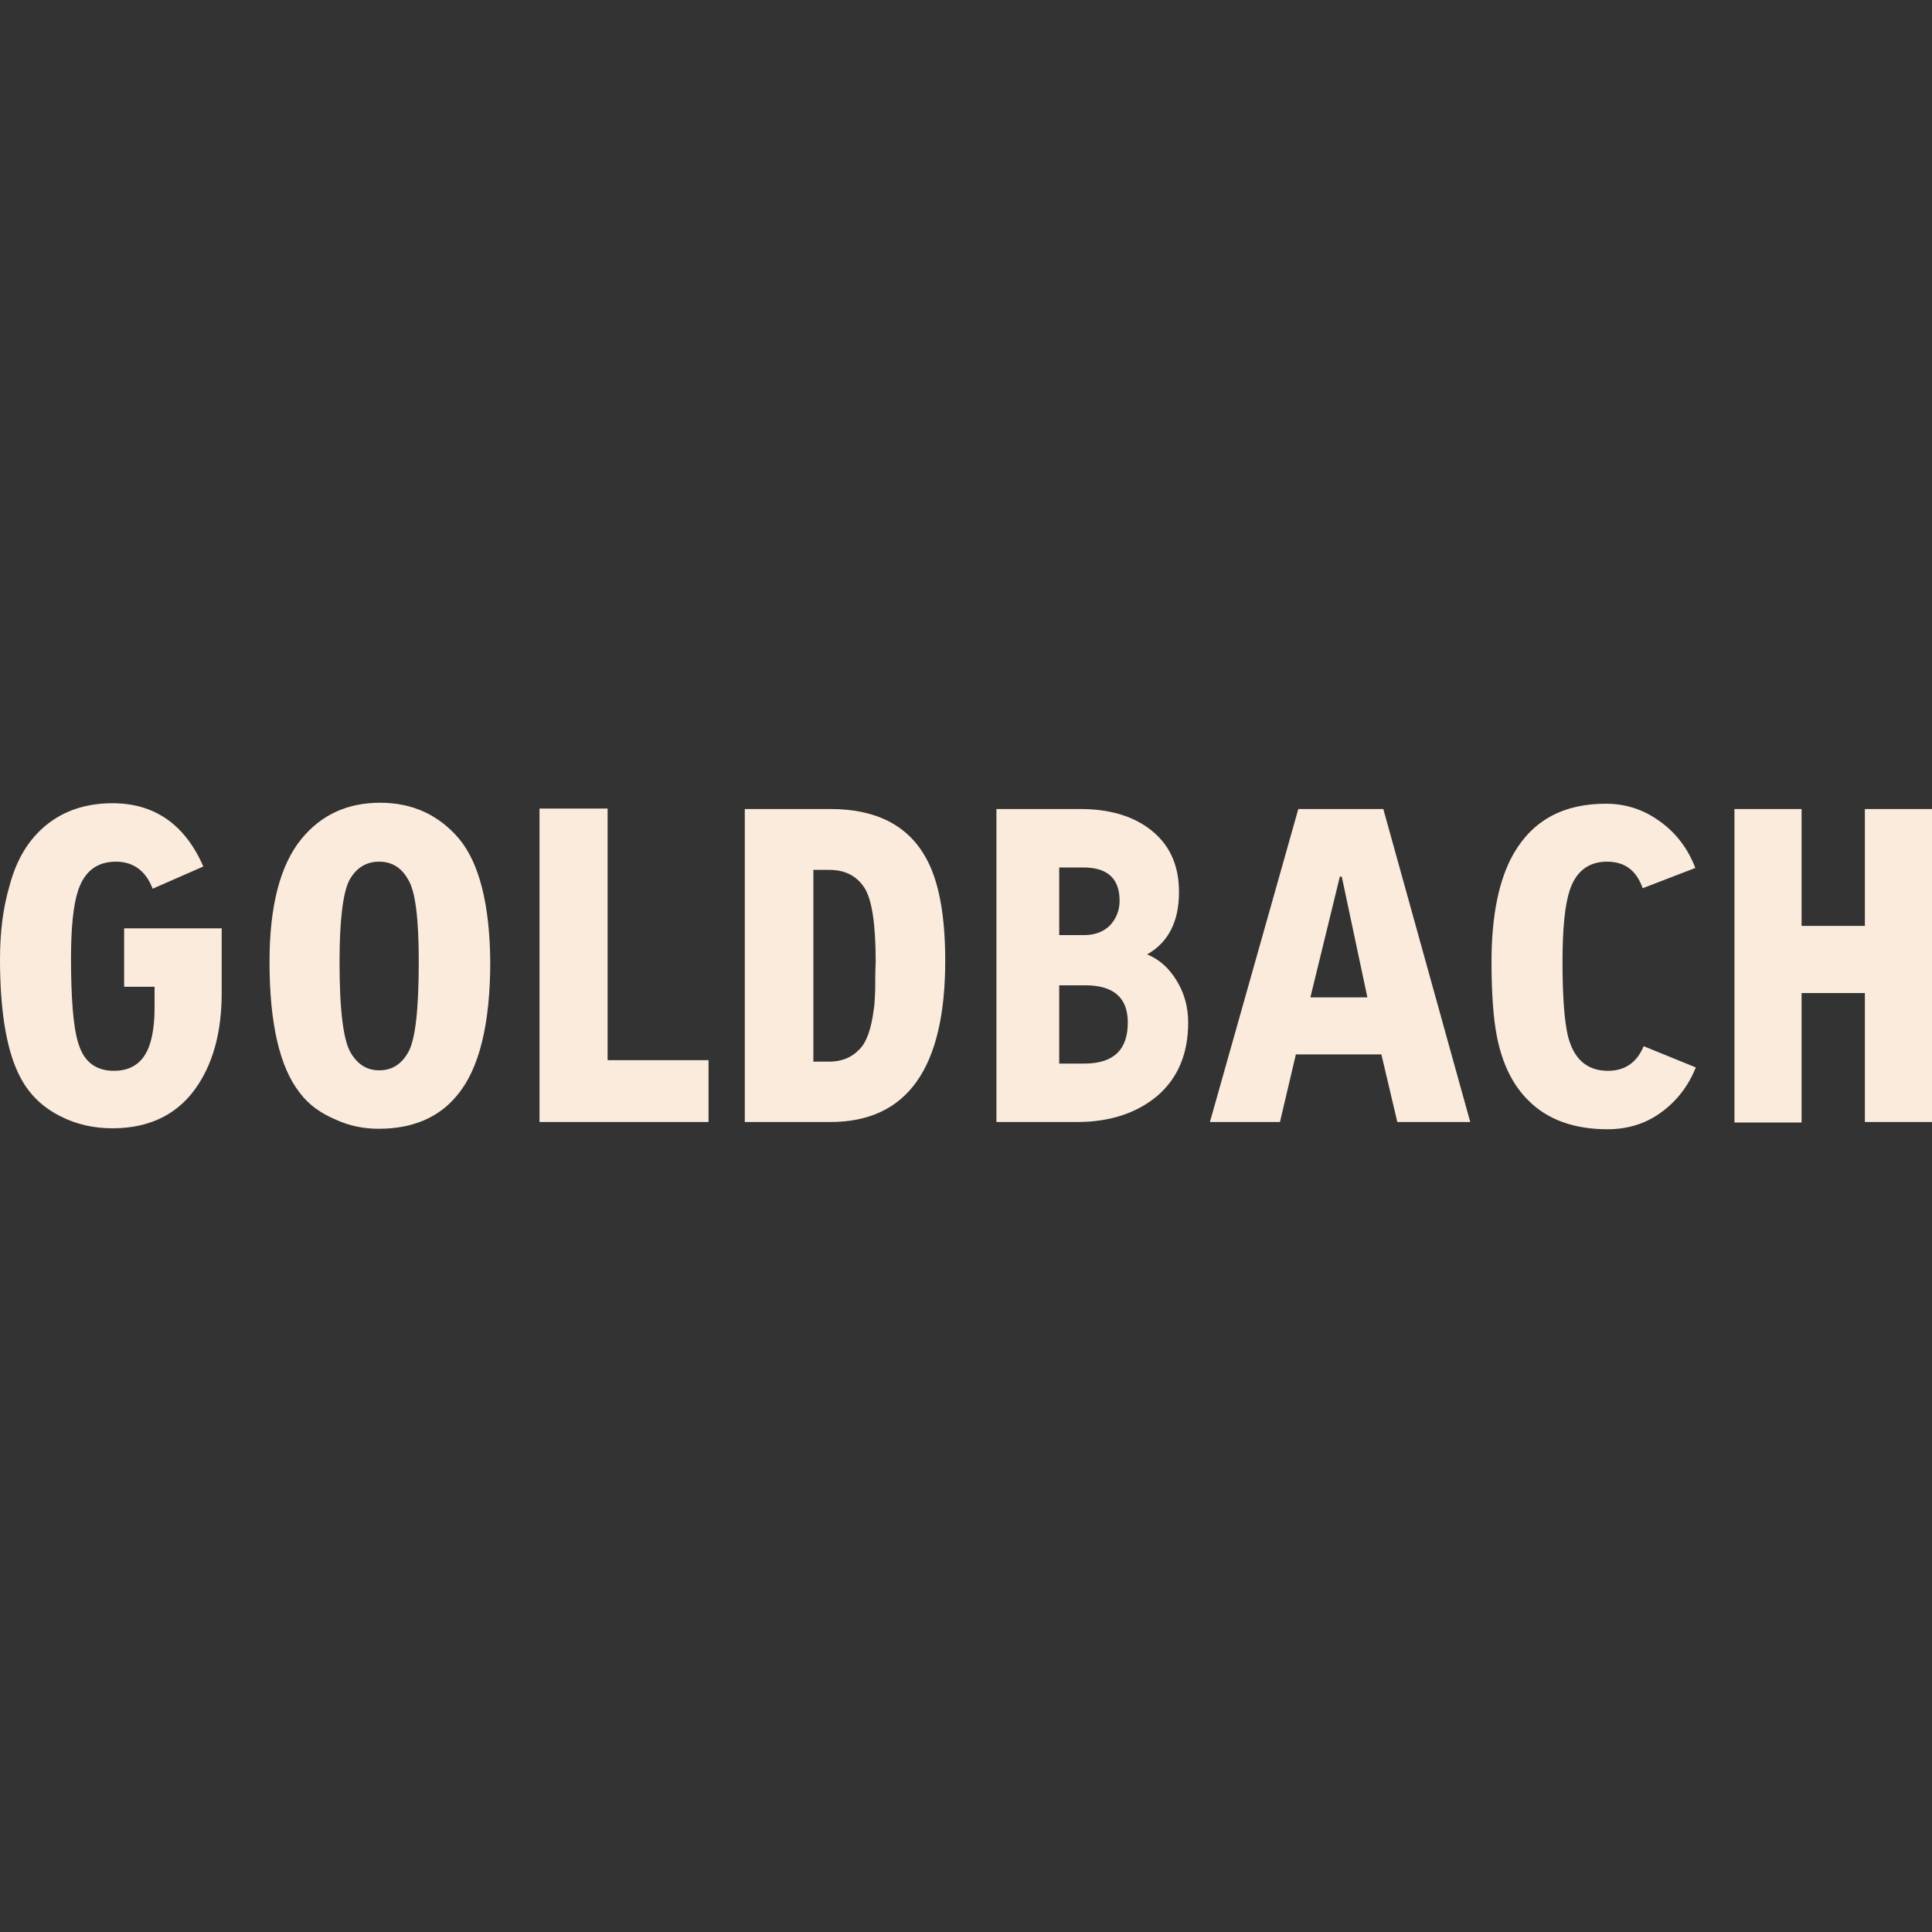 <?xml version="1.0" encoding="utf-8"?>
<!-- Generator: Adobe Illustrator 27.2.0, SVG Export Plug-In . SVG Version: 6.00 Build 0)  -->
<svg version="1.1" id="Ebene_1" xmlns="http://www.w3.org/2000/svg" xmlns:xlink="http://www.w3.org/1999/xlink" x="0px" y="0px"
	 viewBox="0 0 400 400" style="enable-background:new 0 0 400 400;" xml:space="preserve">
<rect x="0" y="0" width="400" height="400" fill="#333333" stroke="none"/>
<path fill="#FAEBDC"  d="M400,167.5h-13.9v24.2H373v-24.2h-13.9v64.9H373v-26.8h13.1v26.7H400V167.5z M340.3,216.6c-1.4,3.4-3.9,5.1-7.4,5.1
	c-4.3,0-7.1-2.4-8.3-7.3c-0.7-3-1.1-8.1-1.1-15.2c0-7,0.5-11.9,1.5-14.9c1.3-3.9,3.9-5.9,7.7-5.9c3.7,0,6.1,1.8,7.4,5.5l10.9-4.2
	c-1.6-4.2-4.2-7.5-7.7-9.9c-3.3-2.3-6.9-3.4-10.8-3.4c-8.8,0-15.1,3.4-19.1,10.3c-3,5.2-4.6,12.7-4.6,22.4c0,6.7,0.4,11.8,1.1,15.4
	c1.1,5.7,3.3,10.2,6.6,13.4c3.9,3.9,9.4,5.9,16.3,5.9c4.1,0,7.8-1.1,11-3.4c3.2-2.3,5.7-5.4,7.3-9.4L340.3,216.6z M271.3,206.5
	l6.1-25h0.4l5.3,25H271.3z M286.4,167.5h-17.6l-18.3,64.8h14.5l3.3-14H286l3.3,14h15.1L286.4,167.5z M224.5,220.2h-5.2V204h5.4
	c5.9,0,8.8,2.6,8.8,7.7C233.5,217.4,230.5,220.2,224.5,220.2 M229.8,191.6c-1.3,1.3-3.1,2-5.3,2h-5.2v-14h5c5,0,7.5,2.3,7.5,6.9
	C231.8,188.5,231.1,190.2,229.8,191.6 M243.6,203c-1.6-2.6-3.6-4.4-6.1-5.4c4.4-2.5,6.6-6.8,6.6-12.9c0-5.8-2.1-10.2-6.4-13.3
	c-3.6-2.6-8.3-3.9-14-3.9h-17.4v64.8H223c6.7,0,12.3-1.8,16.6-5.4c4.3-3.7,6.4-8.8,6.4-15.2C246,208.5,245.2,205.6,243.6,203
	 M181.2,205c-0.1,1.7-0.1,3-0.3,4c-0.5,4-1.5,6.9-3.1,8.4c-1.6,1.6-3.6,2.4-6.1,2.4h-3.3v-39.7h3.3c3.2,0,5.6,1.2,7.2,3.6
	c1.6,2.4,2.4,7.5,2.4,15.4C181.2,201.4,181.2,203.3,181.2,205 M191.7,177.6c-3.7-6.7-10.3-10.1-19.7-10.1h-17.8v64.8h17.7
	c15.9,0,23.8-11.1,23.8-33.4C195.7,189.6,194.4,182.4,191.7,177.6 M146.7,219.5h-20.9v-52.1h-14.1v64.9h35V219.5z M84.6,217.7
	c-1.4,2.6-3.4,3.9-6.1,3.9c-2.5,0-4.4-1.2-5.8-3.5c-1.6-2.5-2.4-8.8-2.4-18.9c0-8.7,0.7-14.3,2-16.9c1.4-2.6,3.5-3.9,6.2-3.9
	c2.6,0,4.6,1.2,6,3.7c1.5,2.4,2.2,8.1,2.2,17C86.7,208.9,86,215.1,84.6,217.7 M95,173.6c-4.2-4.9-9.6-7.4-16.3-7.4
	c-6.8,0-12.2,2.5-16.3,7.5c-4.4,5.4-6.6,13.9-6.6,25.4c0,12.8,2.1,21.9,6.3,27.2c1.8,2.4,4.3,4.2,7.4,5.5c2.8,1.3,5.8,1.9,8.9,1.9
	c7,0,12.5-2.3,16.3-7c4.5-5.4,6.8-14.6,6.8-27.6C101.4,187.2,99.2,178.6,95,173.6 M25.7,192.4v11.9H32v4.4c0,2.8-0.3,5.1-0.8,6.9
	c-1.1,4-3.6,6.1-7.6,6.1c-3.9,0-6.4-2-7.5-6.1c-0.9-3-1.4-8.8-1.4-17.2c0-6.4,0.5-11,1.4-13.8c1.3-4.2,4-6.2,7.9-6.2
	c3.6,0,6.2,1.9,7.6,5.6l10.5-4.6c-3.8-8.7-10.1-13.1-18.8-13.1c-5.4,0-10,1.5-13.7,4.5c-3.7,3-6.2,7.2-7.6,12.5
	C0.6,188,0,193.1,0,198.6c0,11.3,1.5,19.6,4.4,24.8c1.8,3.3,4.5,5.9,8.1,7.7c3.3,1.7,6.9,2.5,10.8,2.5c7.8,0,13.8-3,17.7-9
	c3.3-5,4.9-11.4,4.9-19v-13.4H25.7z"/>
</svg>
